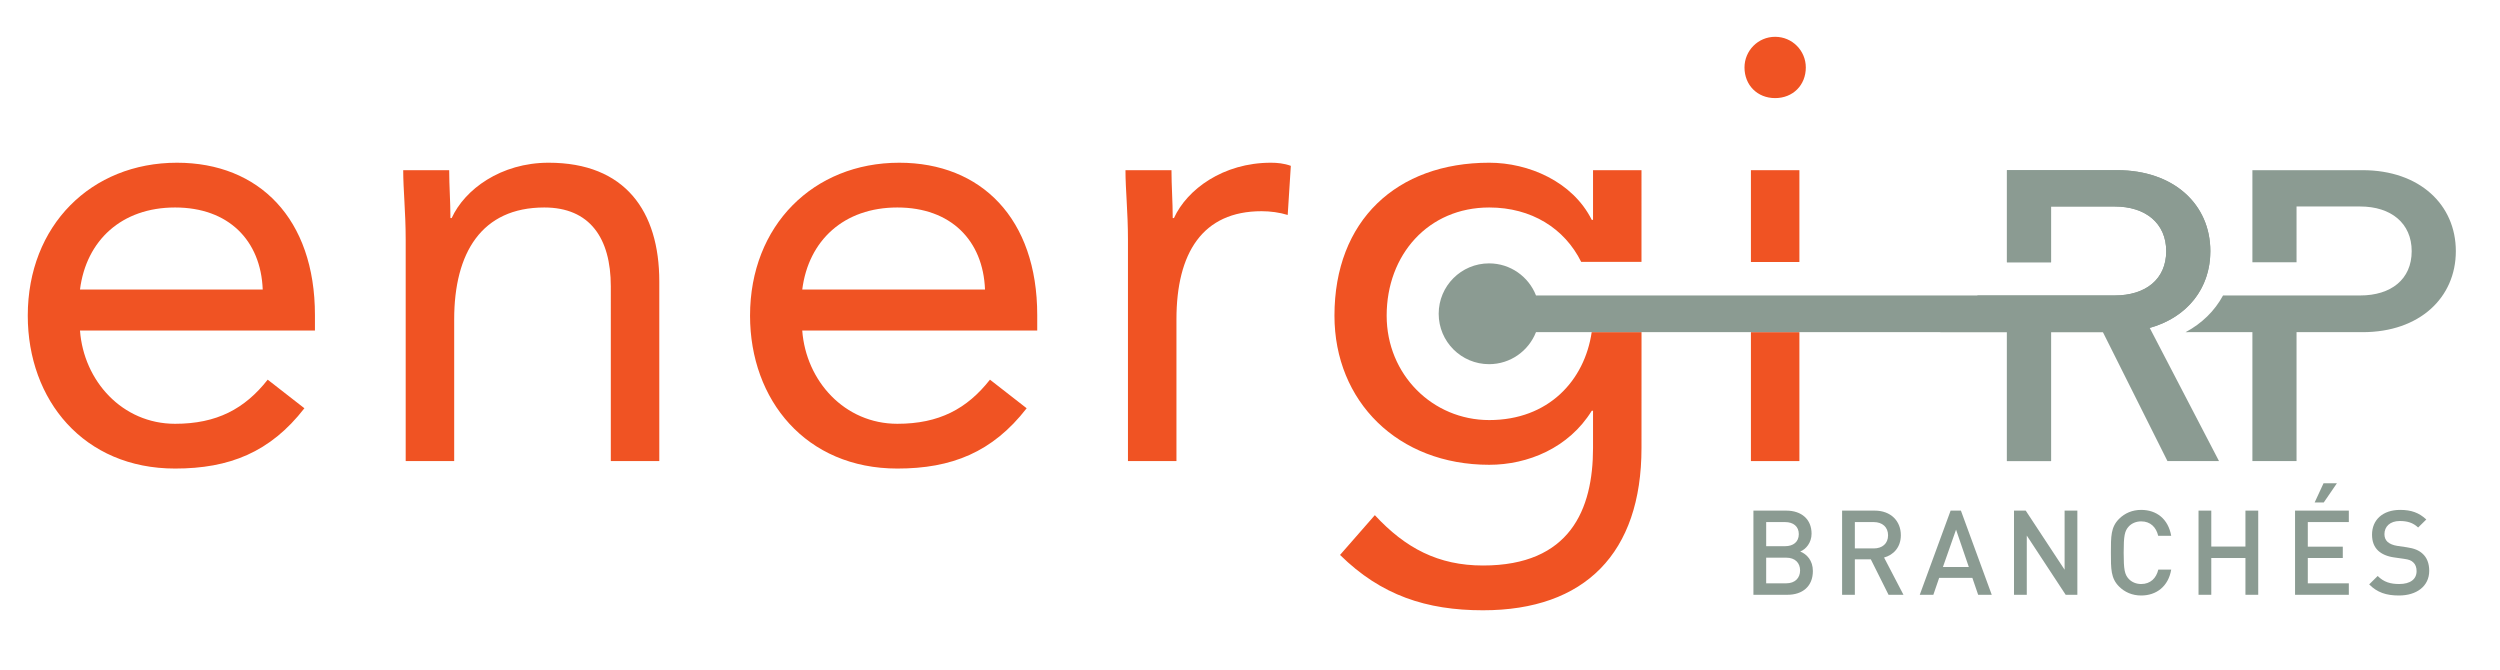 <?xml version="1.0" encoding="utf-8"?>
<!-- Generator: Adobe Illustrator 16.0.0, SVG Export Plug-In . SVG Version: 6.00 Build 0)  -->
<!DOCTYPE svg PUBLIC "-//W3C//DTD SVG 1.1//EN" "http://www.w3.org/Graphics/SVG/1.1/DTD/svg11.dtd">
<svg version="1.1" xmlns="http://www.w3.org/2000/svg" xmlns:xlink="http://www.w3.org/1999/xlink" x="0px" y="0px" width="416px"
	 height="111.5px" viewBox="0 0 416 111.5" enable-background="new 0 0 416 111.5" xml:space="preserve">
<g id="Info">
</g>
<g id="Logo">
	<g>
		<g>
			<path fill="#F05323" d="M50.653,67.934c-5.691,7.342-12.52,10.033-21.518,10.033c-15.205,0-24.514-11.381-24.514-25.443
				c0-14.998,10.549-25.446,24.826-25.446c13.65,0,22.959,9.311,22.959,25.341v2.586H13.311c0.619,8.378,7.033,15.514,15.824,15.514
				c6.93,0,11.584-2.48,15.41-7.343L50.653,67.934z M43.717,48.179c-0.311-8.173-5.688-13.654-14.582-13.654
				c-8.893,0-14.789,5.481-15.824,13.654H43.717z"/>
			<path fill="#F05323" d="M67.506,39.799c0-4.447-0.412-8.274-0.412-11.48h7.652c0,2.588,0.207,5.275,0.207,7.964h0.209
				c2.168-4.758,8.172-9.205,16.135-9.205c12.721,0,18.41,8.066,18.41,19.756v29.891h-8.068V47.661
				c0-8.067-3.514-13.136-11.066-13.136c-10.447,0-14.996,7.549-14.996,18.618v23.581h-8.07V39.799z"/>
			<path fill="#F05323" d="M170.836,67.934c-5.691,7.342-12.516,10.033-21.516,10.033c-15.203,0-24.512-11.381-24.512-25.443
				c0-14.998,10.549-25.446,24.824-25.446c13.652,0,22.963,9.311,22.963,25.341v2.586h-39.102
				c0.623,8.378,7.035,15.514,15.826,15.514c6.93,0,11.586-2.48,15.41-7.343L170.836,67.934z M163.905,48.179
				c-0.311-8.173-5.689-13.654-14.584-13.654s-14.791,5.481-15.826,13.654H163.905z"/>
			<path fill="#F05323" d="M187.692,39.799c0-4.447-0.414-8.274-0.414-11.48h7.655c0,2.588,0.209,5.275,0.209,7.964h0.205
				c2.172-4.758,8.174-9.205,16.138-9.205c1.031,0,2.17,0.104,3.309,0.518l-0.52,8.173c-1.344-0.416-2.893-0.624-4.342-0.624
				c-9.826,0-14.171,6.93-14.171,17.999v23.581h-8.069V39.799z"/>
			<g>
				<rect x="291.353" y="55.271" fill="#F05323" width="8.068" height="21.453"/>
				<path fill="#F05323" d="M295.382,6.125c2.867,0,5.105,2.325,5.105,5.099c0,2.951-2.15,5.1-5.105,5.1
					c-2.951,0-5.098-2.148-5.098-5.1C290.284,8.451,292.524,6.125,295.382,6.125"/>
				<rect x="291.353" y="28.32" fill="#F05323" width="8.068" height="15.277"/>
			</g>
			<g>
				<path fill="#F05323" d="M247.806,69.899c-9.414,0-17.066-7.552-17.066-17.378c0-10.137,6.932-17.996,17.066-17.996
					c7.039,0,12.545,3.486,15.305,9.054h10.033V28.317h-8.064v8.274h-0.207c-3.209-6.413-10.551-9.515-17.066-9.515
					c-15.412,0-25.754,9.62-25.754,25.444c0,14.275,10.549,24.821,25.754,24.821c6.41,0,13.236-2.79,17.066-8.996h0.207v6.206
					c0,10.238-3.828,19.548-18.309,19.548c-7.445,0-12.928-2.897-17.998-8.378l-5.791,6.619c6.826,6.725,14.375,9.209,23.789,9.209
					c16.963,0,26.373-9.519,26.373-26.998l0.006-19.28h-8.293C263.679,63.306,257.683,69.899,247.806,69.899z"/>
			</g>
		</g>
	</g>
	<g>
		<path fill="#8B9B92" d="M333.954,55.266v21.456h7.346V55.272h8.625l10.738,21.449h8.578l-11.533-22.168
			c6.291-1.757,10.098-6.617,10.098-12.761c0-7.744-6.045-13.475-15.512-13.475h-18.34v15.321h7.346V34.36h10.59
			c5.123,0,8.57,2.78,8.57,7.432c0,4.696-3.447,7.372-8.57,7.372H341.3l-12.23-0.001c-1.387,2.569-3.518,4.655-6.227,6.108
			L333.954,55.266z"/>
		<path fill="#8B9B92" d="M352.288,28.317h-18.34v15.321h7.346V34.36h10.59c5.127,0,8.57,2.78,8.57,7.432
			c0,4.697-3.443,7.372-8.57,7.372h-10.59h-3.41v-0.001h-82.293c-1.219-3.123-4.254-5.338-7.809-5.338
			c-4.629,0-8.385,3.753-8.385,8.386c0,4.634,3.756,8.387,8.385,8.387c3.553,0,6.58-2.21,7.805-5.327h78.361v21.45h7.346V55.272
			h10.994c9.467,0,15.512-5.729,15.512-13.48C367.8,34.048,361.755,28.317,352.288,28.317z"/>
		<path fill="#8B9B92" d="M374.799,55.271v21.45h7.346V55.272h10.994c9.467,0,15.512-5.729,15.512-13.48
			c0-7.744-6.045-13.475-15.512-13.475h-18.34v15.321h7.346V34.36h10.59c5.127,0,8.57,2.78,8.57,7.432
			c0,4.697-3.443,7.372-8.57,7.372h-10.59c0,0-7.346,0-7.347,0l-4.884,0c-1.387,2.569-3.518,4.655-6.227,6.108l11.111-0.006"/>
	</g>
	<g>
		<path fill="#8B9B92" d="M297.433,98.972h-5.664V84.966h5.447c2.598,0,4.229,1.475,4.229,3.836c0,1.514-0.943,2.596-1.887,2.971
			c1.082,0.432,2.105,1.475,2.105,3.244C301.663,97.595,299.909,98.972,297.433,98.972z M297.04,86.874h-3.148v4.012h3.148
			c1.355,0,2.281-0.707,2.281-2.006C299.321,87.583,298.396,86.874,297.04,86.874z M297.233,92.796h-3.342v4.268h3.342
			c1.479,0,2.303-0.904,2.303-2.145S298.712,92.796,297.233,92.796z"/>
		<path fill="#8B9B92" d="M314.253,98.972l-2.949-5.9h-2.656v5.9h-2.123V84.966h5.428c2.656,0,4.348,1.713,4.348,4.092
			c0,2.006-1.221,3.285-2.793,3.717l3.227,6.197H314.253z M311.796,86.874h-3.148v4.385h3.148c1.414,0,2.379-0.803,2.379-2.182
			C314.175,87.7,313.21,86.874,311.796,86.874z"/>
		<path fill="#8B9B92" d="M329.165,98.972l-0.963-2.812h-5.527l-0.965,2.812h-2.262l5.135-14.006h1.713l5.131,14.006H329.165z
			 M325.487,88.134l-2.184,6.215h4.309L325.487,88.134z"/>
		<path fill="#8B9B92" d="M343.728,98.972l-6.471-9.854v9.854h-2.127V84.966h1.949l6.471,9.836v-9.836h2.123v14.006H343.728z"/>
		<path fill="#8B9B92" d="M356.29,99.091c-1.455,0-2.715-0.531-3.68-1.496c-1.375-1.377-1.355-2.932-1.355-5.627
			s-0.02-4.248,1.355-5.625c0.965-0.965,2.225-1.496,3.68-1.496c2.578,0,4.504,1.516,4.998,4.309h-2.164
			c-0.336-1.416-1.279-2.4-2.834-2.4c-0.824,0-1.572,0.316-2.064,0.848c-0.689,0.746-0.846,1.553-0.846,4.365
			c0,2.814,0.156,3.621,0.846,4.367c0.492,0.531,1.24,0.846,2.064,0.846c1.555,0,2.518-0.984,2.852-2.398h2.146
			C360.815,97.575,358.829,99.091,356.29,99.091z"/>
		<path fill="#8B9B92" d="M373.642,98.972v-6.119h-5.684v6.119h-2.123V84.966h2.123v5.98h5.684v-5.98h2.127v14.006H373.642z"/>
		<path fill="#8B9B92" d="M381.896,98.972V84.966h8.949v1.908h-6.826v4.09h5.822v1.889h-5.822v4.211h6.826v1.908H381.896z
			 M386.675,83.608h-1.516l1.475-3.188h2.225L386.675,83.608z"/>
		<path fill="#8B9B92" d="M399.187,99.091c-2.104,0-3.617-0.494-4.955-1.85l1.416-1.398c1.021,1.023,2.145,1.338,3.58,1.338
			c1.828,0,2.891-0.785,2.891-2.145c0-0.607-0.176-1.121-0.551-1.455c-0.352-0.334-0.707-0.471-1.533-0.59l-1.654-0.236
			c-1.139-0.158-2.043-0.551-2.654-1.119c-0.689-0.652-1.021-1.535-1.021-2.678c0-2.438,1.768-4.111,4.682-4.111
			c1.848,0,3.146,0.473,4.348,1.594l-1.359,1.338c-0.865-0.826-1.867-1.082-3.049-1.082c-1.65,0-2.557,0.943-2.557,2.184
			c0,0.512,0.156,0.965,0.529,1.299c0.355,0.314,0.926,0.551,1.576,0.65l1.594,0.234c1.297,0.195,2.023,0.512,2.615,1.043
			c0.768,0.668,1.139,1.672,1.139,2.873C404.222,97.554,402.118,99.091,399.187,99.091z"/>
	</g>
</g>
</svg>
